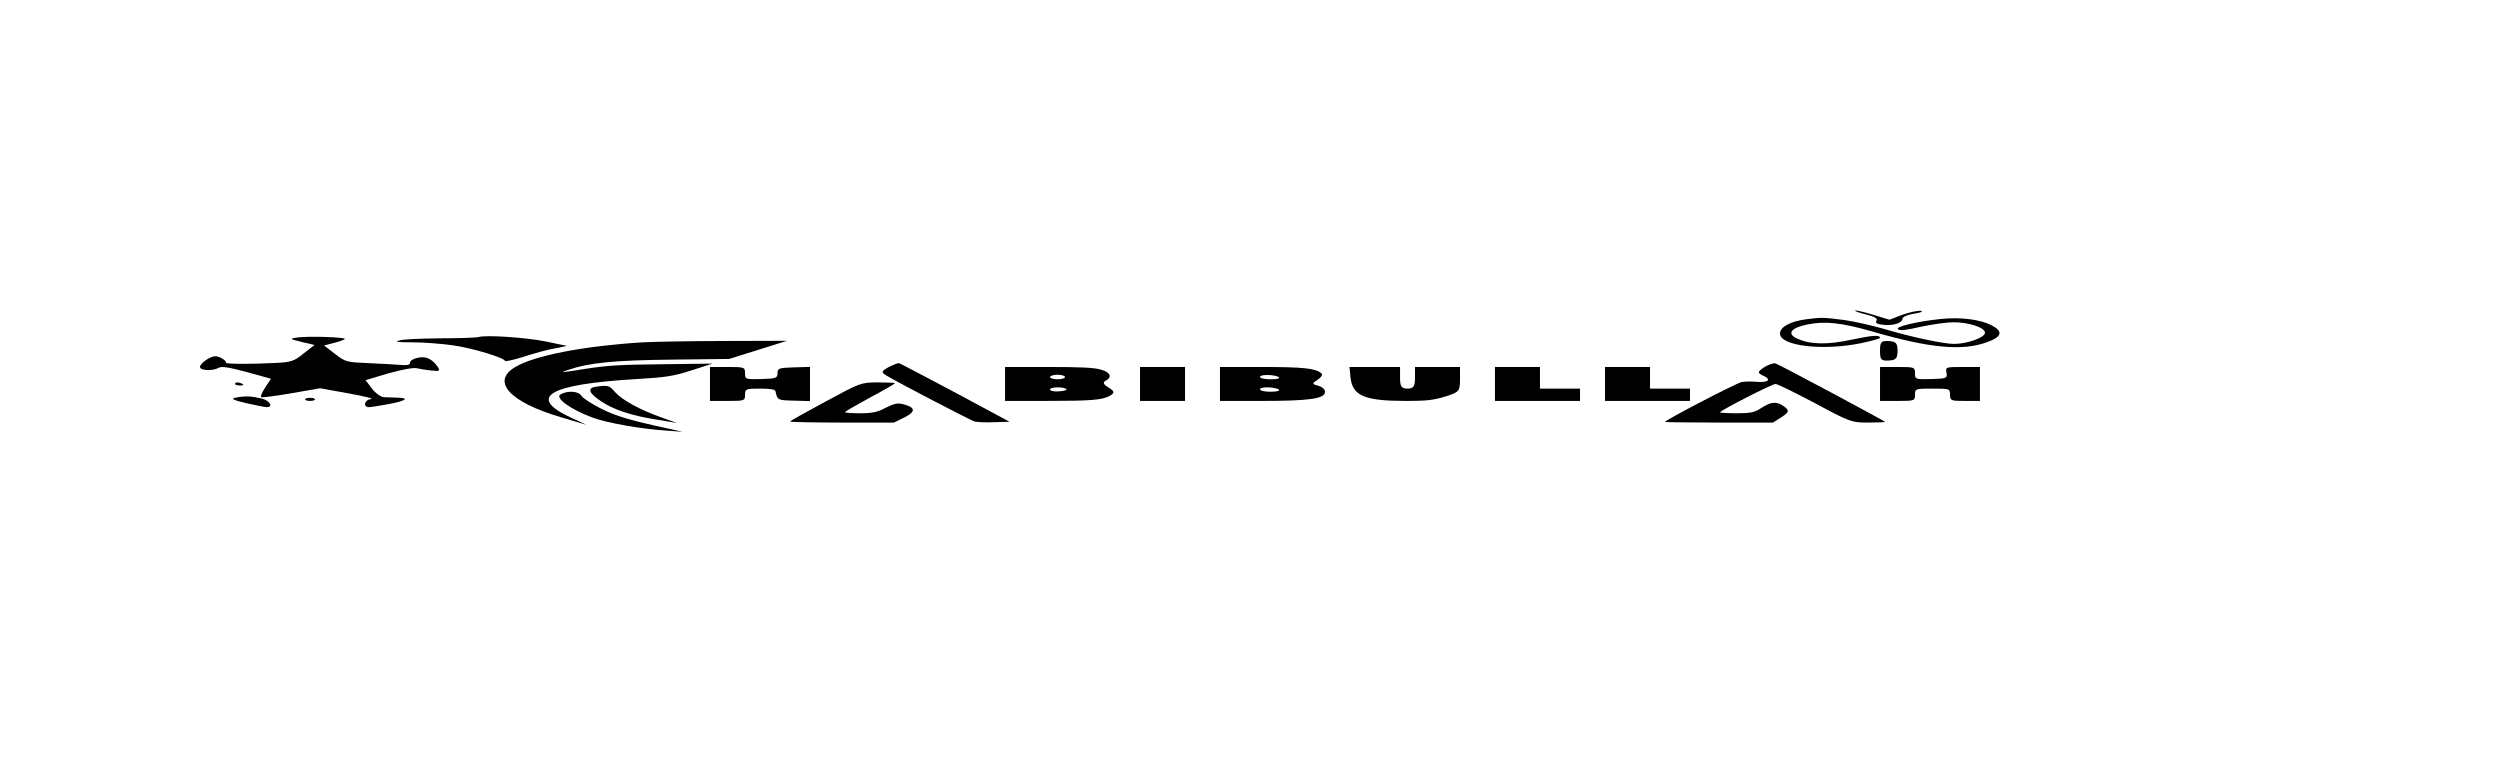 <?xml version="1.0" encoding="UTF-8"?>
<svg xmlns="http://www.w3.org/2000/svg" xmlns:xlink="http://www.w3.org/1999/xlink" width="107px" height="33px" viewBox="0 0 107 33" version="1.1">
<g id="surface1">
<path style=" stroke:none;fill-rule:nonzero;fill:rgb(0%,0%,0%);fill-opacity:1;" d="M 79.395 13.293 C 79.395 13.324 79.629 13.406 79.906 13.469 C 80.25 13.555 80.379 13.641 80.312 13.727 C 80.25 13.812 80.336 13.875 80.57 13.898 C 81.02 13.953 81.406 13.832 81.426 13.648 C 81.426 13.562 81.641 13.469 81.918 13.426 C 82.199 13.387 82.324 13.332 82.219 13.305 C 82.09 13.285 81.746 13.359 81.426 13.469 L 80.871 13.684 L 80.121 13.457 C 79.738 13.34 79.395 13.266 79.395 13.293 Z M 79.395 13.293 "/>
<path style=" stroke:none;fill-rule:nonzero;fill:rgb(0%,0%,0%);fill-opacity:1;" d="M 77.34 13.66 C 76.633 13.746 76.184 13.992 76.184 14.277 C 76.184 14.809 78.023 15.027 79.672 14.684 C 80.102 14.594 80.465 14.492 80.465 14.461 C 80.465 14.328 80.145 14.348 79.285 14.531 C 78.219 14.766 77.469 14.75 76.91 14.488 C 76.461 14.277 76.656 14.031 77.359 13.887 C 78.109 13.734 78.816 13.812 80.121 14.184 C 82.582 14.902 83.996 15.035 85.043 14.645 C 85.688 14.414 85.75 14.191 85.234 13.918 C 84.742 13.668 83.887 13.562 83.031 13.656 C 82.027 13.762 81.105 13.984 81.234 14.09 C 81.32 14.164 81.555 14.137 82.219 13.984 C 82.711 13.879 83.332 13.793 83.609 13.793 C 84.273 13.793 84.957 14.02 84.957 14.242 C 84.957 14.449 84.188 14.719 83.633 14.719 C 83.184 14.719 81.812 14.426 80.68 14.09 C 80.145 13.934 79.352 13.754 78.922 13.695 C 78.023 13.582 77.961 13.582 77.34 13.66 Z M 77.34 13.66 "/>
<path style=" stroke:none;fill-rule:nonzero;fill:rgb(0%,0%,0%);fill-opacity:1;" d="M 12.754 14.441 C 12.371 14.492 12.391 14.508 12.902 14.633 L 13.461 14.766 L 12.988 15.133 C 12.582 15.465 12.453 15.504 11.77 15.535 C 10.723 15.59 9.629 15.582 9.672 15.523 C 9.715 15.449 9.395 15.246 9.223 15.246 C 8.988 15.246 8.559 15.555 8.559 15.707 C 8.559 15.859 9.094 15.887 9.352 15.746 C 9.48 15.668 9.738 15.707 10.57 15.926 L 11.598 16.211 L 11.344 16.594 C 11.215 16.797 11.129 16.988 11.191 17 C 11.258 17.02 11.836 16.941 12.496 16.828 L 13.695 16.617 L 14.914 16.836 C 15.578 16.957 16.027 17.062 15.879 17.082 C 15.602 17.105 15.516 17.426 15.793 17.426 C 15.879 17.426 16.266 17.363 16.648 17.293 C 17.375 17.152 17.547 17.035 17.012 17.02 C 16.844 17.016 16.586 17.008 16.434 17 C 16.309 17 16.07 16.828 15.922 16.633 L 15.645 16.27 L 16.605 15.984 C 17.25 15.809 17.676 15.727 17.848 15.762 C 17.977 15.793 18.254 15.84 18.469 15.859 C 18.812 15.898 18.852 15.879 18.727 15.688 C 18.469 15.34 18.211 15.227 17.848 15.32 C 17.676 15.359 17.547 15.449 17.547 15.523 C 17.547 15.617 17.441 15.641 17.184 15.621 C 16.969 15.602 16.348 15.57 15.793 15.543 C 14.832 15.504 14.789 15.496 14.34 15.148 L 13.867 14.785 L 14.359 14.66 C 14.637 14.586 14.809 14.512 14.746 14.488 C 14.508 14.422 13.184 14.387 12.754 14.441 Z M 12.754 14.441 "/>
<path style=" stroke:none;fill-rule:nonzero;fill:rgb(0%,0%,0%);fill-opacity:1;" d="M 20.48 14.426 C 20.395 14.453 19.645 14.48 18.832 14.48 C 17.953 14.488 17.25 14.52 17.078 14.574 C 16.883 14.633 16.992 14.652 17.676 14.652 C 18.125 14.652 18.895 14.711 19.367 14.777 C 20.203 14.891 21.613 15.32 21.613 15.449 C 21.613 15.484 21.977 15.406 22.426 15.266 C 22.855 15.121 23.453 14.961 23.754 14.91 L 24.27 14.805 L 23.367 14.617 C 22.492 14.441 20.801 14.328 20.48 14.426 Z M 20.48 14.426 "/>
<path style=" stroke:none;fill-rule:nonzero;fill:rgb(0%,0%,0%);fill-opacity:1;" d="M 27.5 14.652 C 24.973 14.809 22.855 15.219 22.043 15.715 C 21.016 16.328 21.805 17.207 23.988 17.852 L 25.102 18.184 L 24.461 17.887 C 22.535 16.996 23.453 16.445 27.262 16.223 C 28.504 16.148 28.805 16.105 29.598 15.852 L 30.496 15.562 L 28.332 15.59 C 26.473 15.609 26 15.641 25.016 15.793 C 23.988 15.957 23.926 15.965 24.289 15.84 C 25.211 15.523 26.277 15.418 28.805 15.391 L 31.203 15.363 L 32.441 14.977 L 33.684 14.586 L 31.031 14.594 C 29.555 14.598 27.969 14.625 27.5 14.652 Z M 27.5 14.652 "/>
<path style=" stroke:none;fill-rule:nonzero;fill:rgb(0%,0%,0%);fill-opacity:1;" d="M 80.465 15.016 C 80.465 15.398 80.508 15.449 80.848 15.43 C 81.148 15.41 81.215 15.34 81.215 15.016 C 81.215 14.691 81.148 14.617 80.848 14.598 C 80.508 14.578 80.465 14.633 80.465 15.016 Z M 80.465 15.016 "/>
<path style=" stroke:none;fill-rule:nonzero;fill:rgb(0%,0%,0%);fill-opacity:1;" d="M 38.027 15.715 C 37.707 15.895 37.707 15.934 37.965 16.09 C 38.562 16.441 41.516 17.977 41.707 18.039 C 41.816 18.07 42.18 18.086 42.543 18.07 L 43.207 18.051 L 40.895 16.809 C 39.613 16.125 38.52 15.555 38.477 15.543 C 38.434 15.531 38.242 15.609 38.027 15.715 Z M 38.027 15.715 "/>
<path style=" stroke:none;fill-rule:nonzero;fill:rgb(0%,0%,0%);fill-opacity:1;" d="M 75.5 15.723 C 75.223 15.914 75.199 15.957 75.477 16.086 C 75.84 16.254 75.672 16.387 75.156 16.34 C 74.941 16.32 74.664 16.328 74.535 16.355 C 74.301 16.402 71.262 17.984 71.262 18.059 C 71.262 18.07 72.312 18.086 73.574 18.086 L 75.883 18.086 L 76.27 17.84 C 76.57 17.641 76.59 17.57 76.375 17.41 C 76.055 17.168 75.82 17.18 75.391 17.457 C 75.094 17.656 74.922 17.688 74.32 17.688 C 73.938 17.688 73.617 17.668 73.617 17.648 C 73.617 17.574 75.84 16.434 75.992 16.434 C 76.078 16.434 76.824 16.805 77.684 17.258 C 79.18 18.062 79.246 18.086 79.949 18.086 C 80.355 18.086 80.68 18.07 80.68 18.059 C 80.68 18.02 76.184 15.621 75.992 15.555 C 75.906 15.531 75.691 15.602 75.5 15.723 Z M 75.5 15.723 "/>
<path style=" stroke:none;fill-rule:nonzero;fill:rgb(0%,0%,0%);fill-opacity:1;" d="M 30.387 16.434 L 30.387 17.16 L 31.137 17.16 C 31.863 17.16 31.887 17.152 31.887 16.895 C 31.887 16.645 31.93 16.633 32.527 16.633 C 32.977 16.633 33.172 16.664 33.191 16.746 C 33.277 17.129 33.277 17.129 33.984 17.148 L 34.668 17.168 L 34.668 15.703 L 33.984 15.723 C 33.34 15.742 33.277 15.762 33.277 15.973 C 33.277 16.184 33.211 16.203 32.594 16.223 C 31.906 16.242 31.887 16.234 31.887 15.98 C 31.887 15.715 31.863 15.707 31.137 15.707 L 30.387 15.707 Z M 30.387 16.434 "/>
<path style=" stroke:none;fill-rule:nonzero;fill:rgb(0%,0%,0%);fill-opacity:1;" d="M 43.016 16.434 L 43.016 17.16 L 44.684 17.16 C 46.738 17.16 47.164 17.121 47.508 16.938 C 47.723 16.809 47.699 16.746 47.445 16.586 C 47.23 16.461 47.188 16.363 47.316 16.297 C 47.613 16.145 47.531 15.934 47.121 15.82 C 46.824 15.734 46.289 15.707 44.875 15.707 L 43.016 15.707 Z M 45.582 16.137 C 45.582 16.191 45.434 16.234 45.262 16.234 C 45.09 16.234 44.941 16.191 44.941 16.137 C 44.941 16.086 45.09 16.039 45.262 16.039 C 45.434 16.039 45.582 16.086 45.582 16.137 Z M 45.645 16.664 C 45.668 16.699 45.52 16.738 45.324 16.75 C 45.09 16.766 44.941 16.73 44.941 16.664 C 44.941 16.555 45.582 16.547 45.645 16.664 Z M 45.645 16.664 "/>
<path style=" stroke:none;fill-rule:nonzero;fill:rgb(0%,0%,0%);fill-opacity:1;" d="M 48.793 16.434 L 48.793 17.16 L 50.719 17.16 L 50.719 15.707 L 48.793 15.707 Z M 48.793 16.434 "/>
<path style=" stroke:none;fill-rule:nonzero;fill:rgb(0%,0%,0%);fill-opacity:1;" d="M 52.215 16.434 L 52.215 17.16 L 53.992 17.16 C 56.047 17.16 56.711 17.066 56.711 16.77 C 56.711 16.664 56.582 16.547 56.41 16.508 C 56.152 16.441 56.152 16.402 56.391 16.254 C 56.539 16.164 56.625 16.039 56.559 15.98 C 56.305 15.762 55.789 15.707 53.992 15.707 L 52.215 15.707 Z M 54.742 16.148 C 54.785 16.203 54.633 16.234 54.379 16.234 C 54.121 16.234 53.93 16.195 53.93 16.129 C 53.93 16.012 54.59 16.031 54.742 16.148 Z M 54.742 16.68 C 54.785 16.73 54.633 16.766 54.379 16.766 C 54.121 16.766 53.93 16.723 53.93 16.66 C 53.93 16.539 54.59 16.559 54.742 16.68 Z M 54.742 16.68 "/>
<path style=" stroke:none;fill-rule:nonzero;fill:rgb(0%,0%,0%);fill-opacity:1;" d="M 57.801 16.148 C 57.887 16.949 58.402 17.16 60.199 17.16 C 61.055 17.16 61.332 17.129 61.867 16.969 C 62.445 16.785 62.488 16.746 62.488 16.242 L 62.488 15.707 L 60.562 15.707 L 60.562 16.172 C 60.562 16.539 60.496 16.633 60.242 16.633 C 59.984 16.633 59.922 16.539 59.922 16.172 L 59.922 15.707 L 57.758 15.707 Z M 57.801 16.148 "/>
<path style=" stroke:none;fill-rule:nonzero;fill:rgb(0%,0%,0%);fill-opacity:1;" d="M 63.984 16.434 L 63.984 17.16 L 67.625 17.16 L 67.625 16.633 L 65.91 16.633 L 65.91 15.707 L 63.984 15.707 Z M 63.984 16.434 "/>
<path style=" stroke:none;fill-rule:nonzero;fill:rgb(0%,0%,0%);fill-opacity:1;" d="M 68.695 16.434 L 68.695 17.16 L 72.332 17.16 L 72.332 16.633 L 70.621 16.633 L 70.621 15.707 L 68.695 15.707 Z M 68.695 16.434 "/>
<path style=" stroke:none;fill-rule:nonzero;fill:rgb(0%,0%,0%);fill-opacity:1;" d="M 80.465 16.434 L 80.465 17.16 L 81.215 17.16 C 81.941 17.16 81.961 17.152 81.961 16.895 C 81.961 16.637 81.984 16.633 82.711 16.633 C 83.438 16.633 83.461 16.637 83.461 16.895 C 83.461 17.148 83.504 17.16 84.102 17.16 L 84.742 17.16 L 84.742 15.707 L 83.996 15.707 C 83.266 15.707 83.266 15.715 83.309 15.953 C 83.352 16.191 83.309 16.203 82.668 16.223 C 81.984 16.242 81.961 16.234 81.961 15.98 C 81.961 15.715 81.941 15.707 81.215 15.707 L 80.465 15.707 Z M 80.465 16.434 "/>
<path style=" stroke:none;fill-rule:nonzero;fill:rgb(0%,0%,0%);fill-opacity:1;" d="M 10.059 16.434 C 10.059 16.469 10.164 16.5 10.293 16.5 C 10.402 16.5 10.441 16.469 10.379 16.434 C 10.316 16.395 10.207 16.367 10.145 16.367 C 10.102 16.367 10.059 16.395 10.059 16.434 Z M 10.059 16.434 "/>
<path style=" stroke:none;fill-rule:nonzero;fill:rgb(0%,0%,0%);fill-opacity:1;" d="M 35.332 17.188 C 34.496 17.637 33.812 18.02 33.812 18.043 C 33.812 18.062 34.816 18.086 36.039 18.086 L 38.262 18.086 L 38.734 17.852 C 39.203 17.617 39.184 17.43 38.648 17.297 C 38.414 17.238 38.262 17.273 37.898 17.457 C 37.559 17.641 37.32 17.688 36.809 17.688 C 36.465 17.688 36.164 17.668 36.164 17.641 C 36.164 17.617 36.656 17.332 37.234 17.016 C 37.836 16.699 38.305 16.422 38.305 16.402 C 38.305 16.383 37.984 16.367 37.578 16.367 C 36.852 16.367 36.809 16.387 35.332 17.188 Z M 35.332 17.188 "/>
<path style=" stroke:none;fill-rule:nonzero;fill:rgb(0%,0%,0%);fill-opacity:1;" d="M 25.531 16.547 C 25.125 16.594 25.188 16.816 25.703 17.16 C 26.238 17.531 27.027 17.793 28.141 17.965 L 28.977 18.105 L 28.312 17.867 C 27.391 17.543 26.621 17.121 26.32 16.777 C 26.086 16.5 26.023 16.48 25.531 16.547 Z M 25.531 16.547 "/>
<path style=" stroke:none;fill-rule:nonzero;fill:rgb(0%,0%,0%);fill-opacity:1;" d="M 23.988 16.883 C 23.734 17.027 24.438 17.535 25.359 17.871 C 25.98 18.105 27.477 18.367 28.57 18.434 L 29.211 18.48 L 28.676 18.359 C 26.965 17.992 26.363 17.812 25.723 17.488 C 25.336 17.293 24.953 17.047 24.887 16.941 C 24.762 16.738 24.289 16.703 23.988 16.883 Z M 23.988 16.883 "/>
<path style=" stroke:none;fill-rule:nonzero;fill:rgb(0%,0%,0%);fill-opacity:1;" d="M 10.078 17.02 C 9.867 17.062 9.973 17.121 10.527 17.254 C 10.934 17.344 11.344 17.426 11.406 17.426 C 11.727 17.426 11.535 17.133 11.191 17.055 C 10.742 16.949 10.484 16.941 10.078 17.02 Z M 10.078 17.02 "/>
<path style=" stroke:none;fill-rule:nonzero;fill:rgb(0%,0%,0%);fill-opacity:1;" d="M 13.055 17.094 C 13.055 17.129 13.16 17.16 13.27 17.16 C 13.395 17.16 13.48 17.129 13.48 17.094 C 13.48 17.055 13.395 17.027 13.27 17.027 C 13.16 17.027 13.055 17.055 13.055 17.094 Z M 13.055 17.094 "/>
</g>
</svg>
